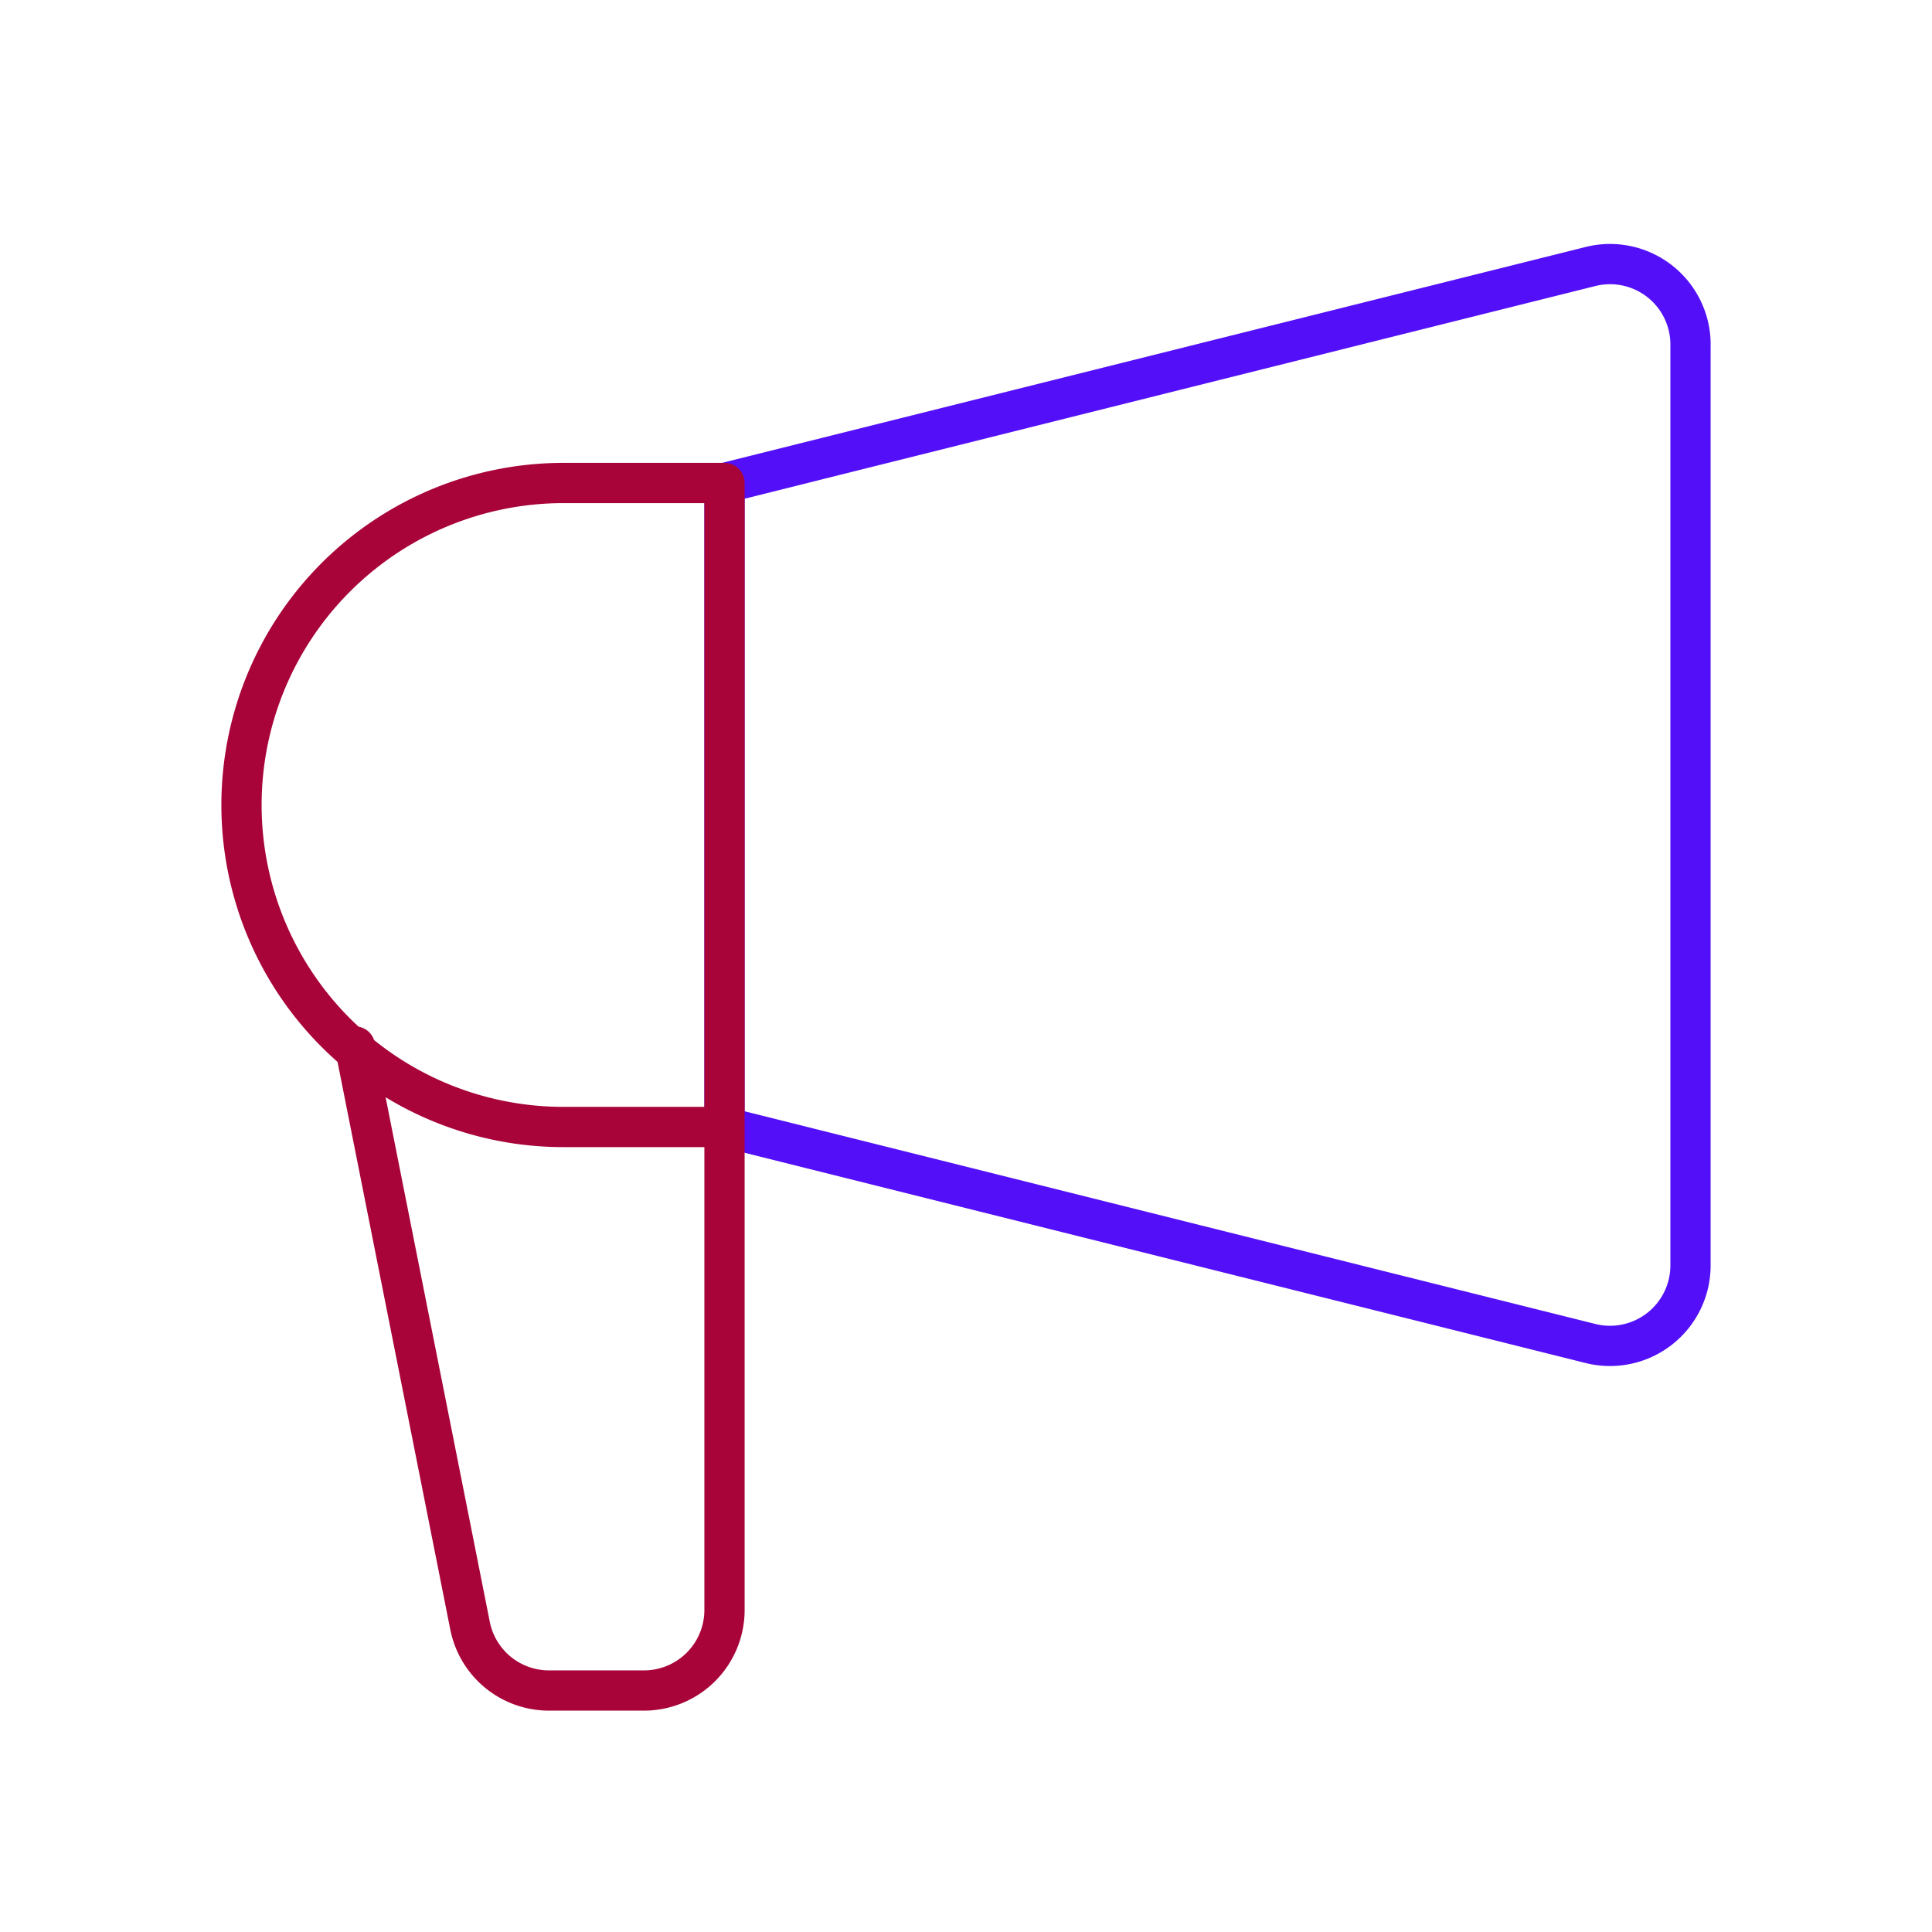 <svg id="campaign" data-name="line color" xmlns="http://www.w3.org/2000/svg" viewBox="0 0 24 24" class="icon line-color" width="32" height="32"><path id="primary" d="M19.76,16.69,9,14V6L19.76,3.31a1,1,0,0,1,1.24,1V15.72A1,1,0,0,1,19.76,16.69Z" style="fill: none; stroke: rgb(83, 16, 248); stroke-linecap: round; stroke-linejoin: round; stroke-width: 0.5;"></path><path id="secondary" d="M9,14H7a4,4,0,0,1-4-4H3A4,4,0,0,1,7,6H9ZM4.41,13,5.84,20.2a1,1,0,0,0,1,.8H8a1,1,0,0,0,1-1V14" style="fill: none; stroke: rgb(168, 4, 57); stroke-linecap: round; stroke-linejoin: round; stroke-width: 0.5;"></path></svg>